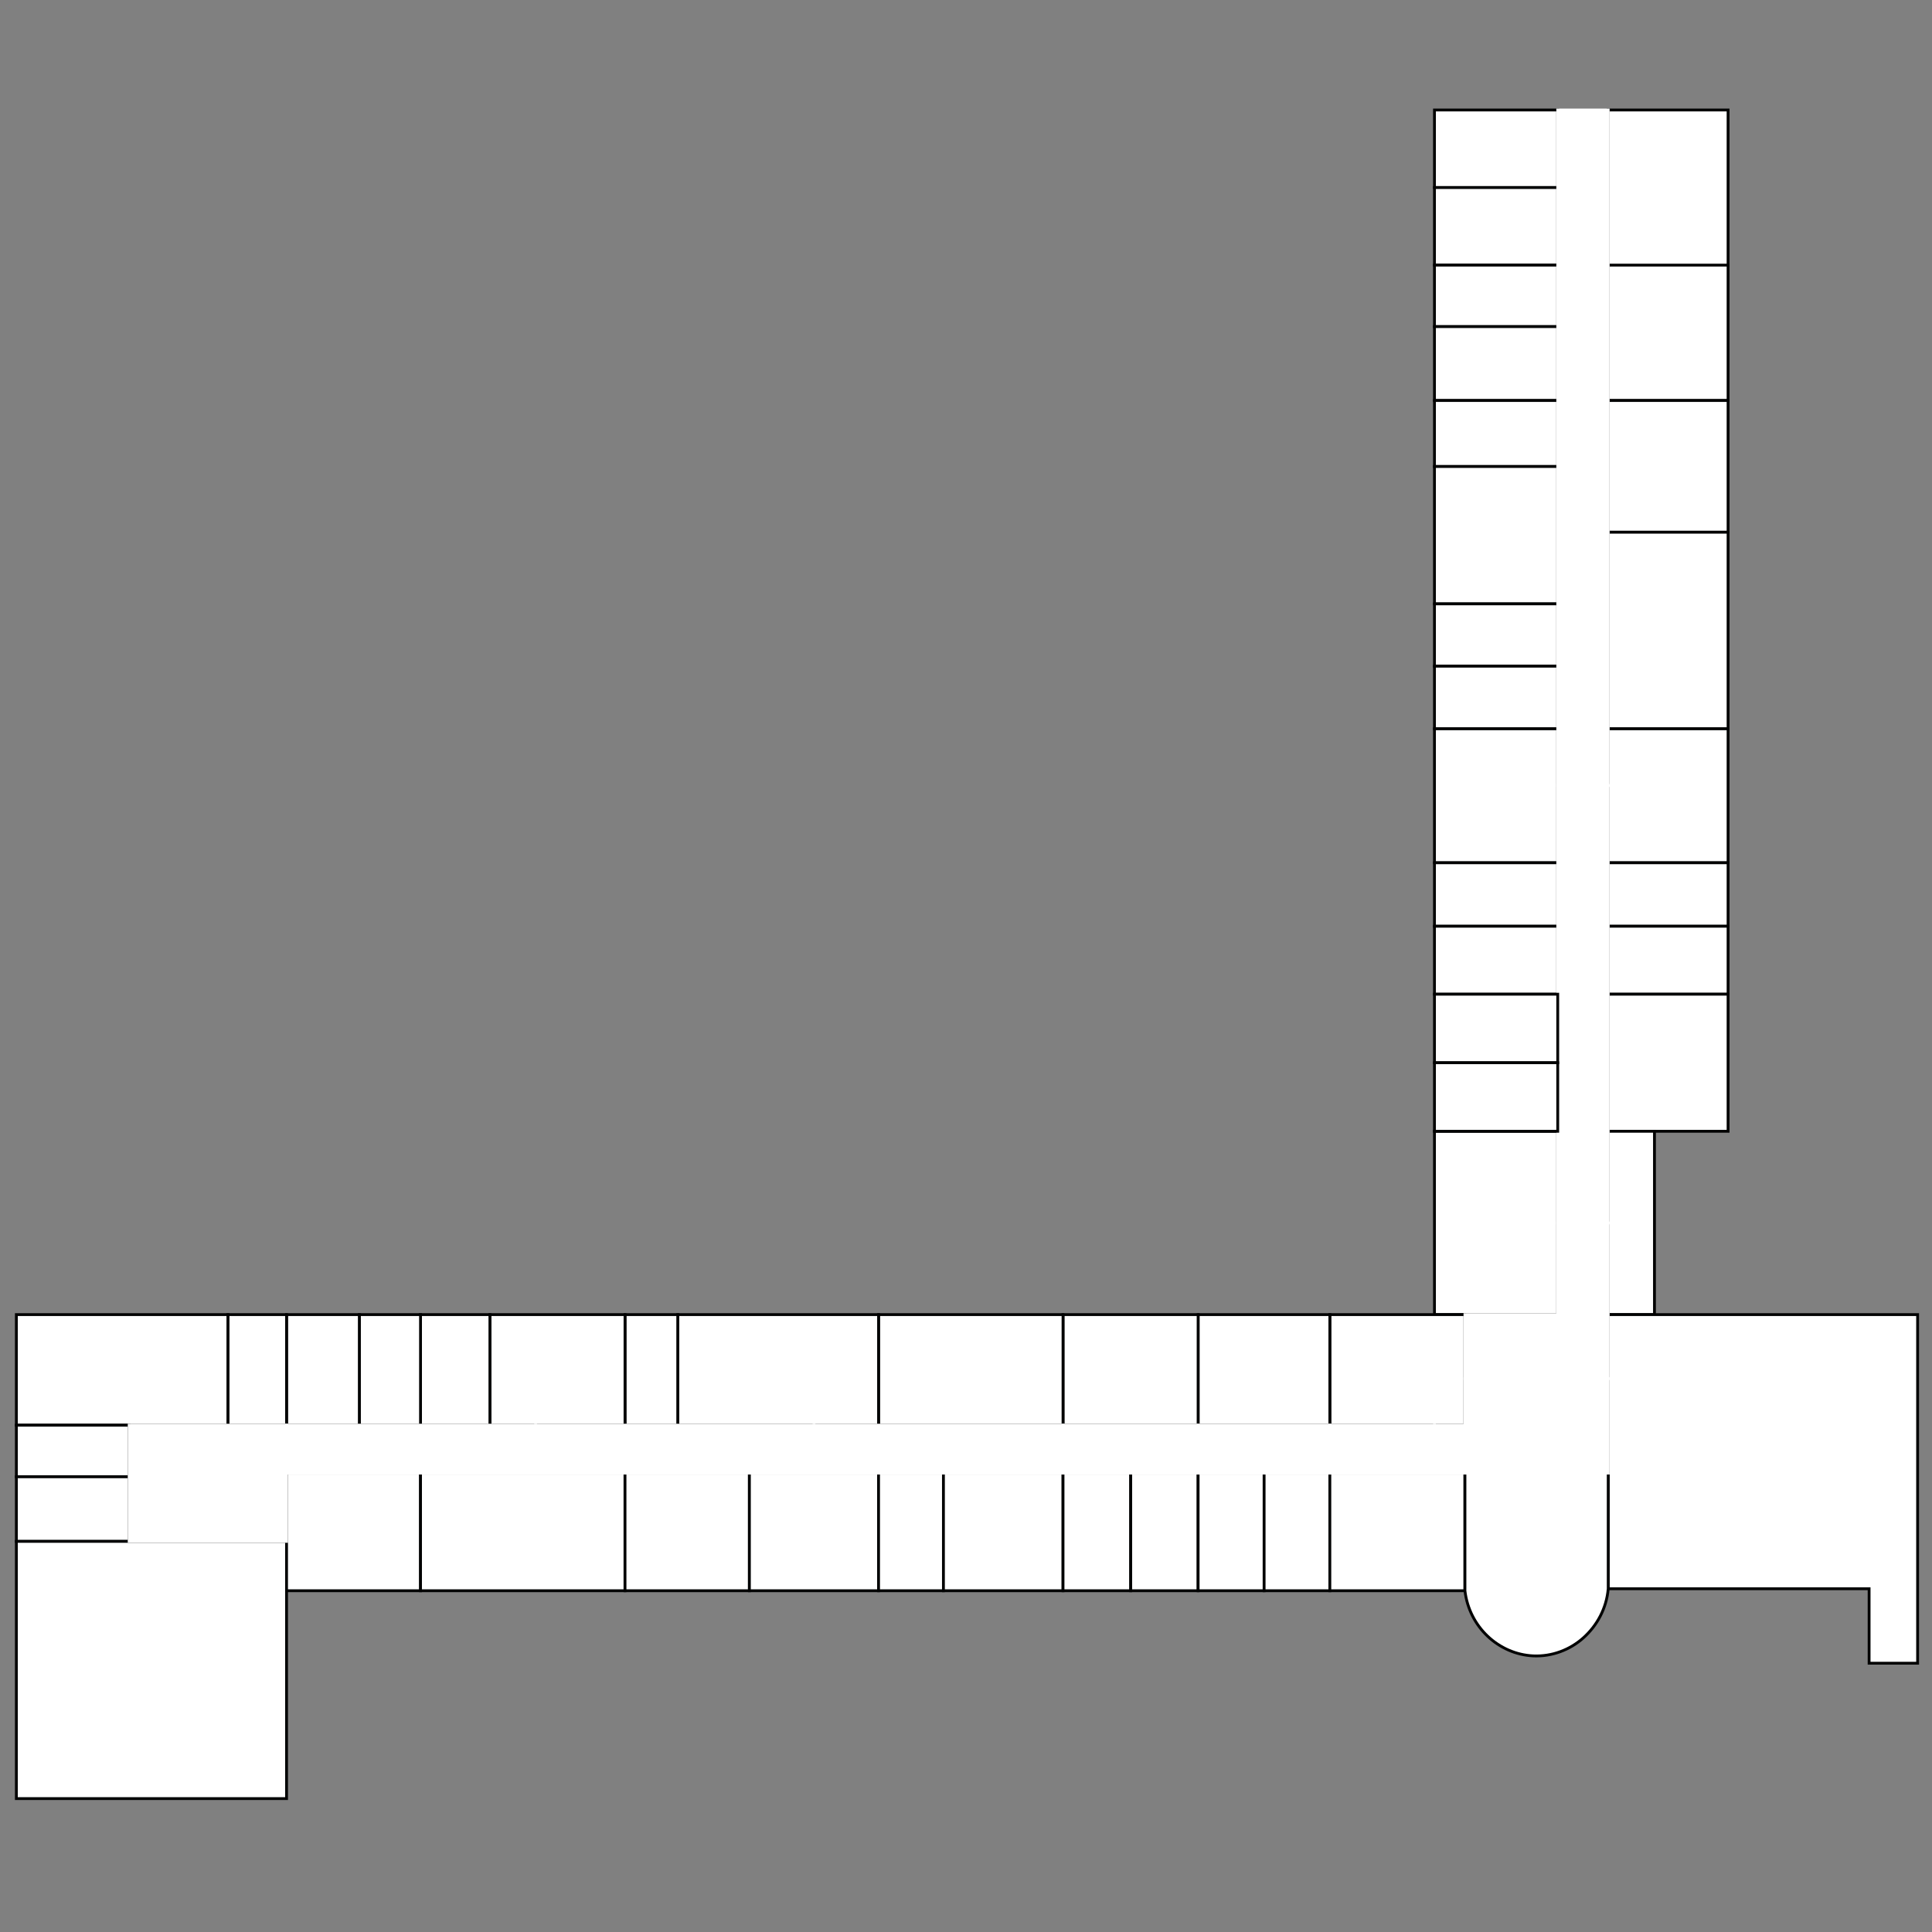 <?xml version="1.0" encoding="utf-8"?>
<!-- Generator: Adobe Illustrator 23.1.0, SVG Export Plug-In . SVG Version: 6.00 Build 0)  -->
<!DOCTYPE svg PUBLIC "-//W3C//DTD SVG 1.1//EN" "http://www.w3.org/Graphics/SVG/1.1/DTD/svg11.dtd">
<svg version="1.1" id="Слой_2" xmlns:x="http://ns.adobe.com/Extensibility/1.0/" xmlns:i="http://ns.adobe.com/AdobeIllustrator/10.0/" xmlns:graph="http://ns.adobe.com/Graphs/1.0/"
	 xmlns="http://www.w3.org/2000/svg" xmlns:xlink="http://www.w3.org/1999/xlink" x="0px" y="0px" viewBox="0 0 685 685"
	 style="enable-background:new 0 0 685 685;" xml:space="preserve">
<rect x="0" y="0" width="685" height="685" fill="#808080" stroke="none"/>
<style type="text/css">
	.st0{fill:#FFFFFF;stroke:#010202;stroke-miterlimit:10;}
	.st1{fill:#FFFFFF;stroke:#FFFFFF;stroke-miterlimit:10;}
</style>
<polygon class="st0" id = "339А" name = "339A" points="612.7,94.5 570.2,94.5 570.2,39 586.1,39 591.5,39 601.4,39 612.7,39 612.7,56 612.7,66.7 612.7,70.9
	612.7,73.3 612.7,75.7 612.7,77.9 612.7,81 612.7,83.4 612.7,85 612.7,85.7 612.7,86.6 612.7,87.8 612.7,88.7 612.7,89.7
	612.7,90.5 612.7,91.4 612.7,92.2 "/>
<polygon class="st0" id = "335А" name = "335A" points="612.7,94 612.7,128.9 612.7,142 570.2,142 570.2,94 "/>
<polygon class="st0" id = "332А" name = "332A" points="612.7,142 612.7,174.5 612.7,188.7 570.2,188.7 570.2,142 "/>
<polygon class="st0" id = "330А" name = "330A" points="612.7,188.7 612.7,225.1 612.7,258.4 570.2,258.4 570.2,188.7 "/>
<polygon class="st0" id = "пусто1" name = "Нет номера" points="612.7,258.4 612.7,282.1 612.7,305.9 570.2,305.9 570.2,258.4 "/>
<polygon class="st0" id = "326А" name = "326A" points="612.7,305.9 612.7,317.1 612.7,328.4 570.2,328.4 570.2,305.9 "/>
<polygon class="st0" id = "пусто2" name = "Нет номера" points="612.7,328.4 612.7,340.5 612.7,352.5 570.2,352.5 570.2,328.4 "/>
<polygon class="st0" id = "324А" name = "324A" points="612.7,352.5 612.7,367.8 612.7,401.1 570.2,401.1 570.2,352.5 "/>
<polygon class="st0" id = "пусто3" name = "Нет номера" points="570.2,401.1 570.2,466.1 586.6,466.1 586.6,441.1 586.6,401.1 "/>
<polygon class="st0" id = "323А" name = "323A" points="570.2,466.1 570.2,563.3 662.7,563.3 662.7,589.7 679.9,589.7 679.9,466.1 658.2,466.1 632.7,466.1
	622.8,466.1 605.5,466.1 596.6,466.1 584.4,466.1 577,466.1 "/>
<polygon class="st0" id = "340А" name = "340A" points="552.3,39 508.6,39 508.6,66.5 552.3,66.5 552.3,55.4 "/>
<polygon class="st0" id = "пусто4" name = "Нет номера" points="508.6,66.5 508.6,94 552.3,94 552.3,84.6 552.3,66.5 "/>
<polygon class="st0" id = "Л_в" name = "Лестница" points="552.3,94 552.3,104.9 552.3,115.8 508.6,115.8 508.6,94 "/>
<polygon class="st0" id = "337А" name = "337A" points="552.3,115.8 552.3,128.9 552.3,142 508.6,142 508.6,115.8 "/>
<polygon class="st0" id = "пусто5" name = "Нет номера" points="552.3,142 552.3,153.7 552.3,165.4 508.6,165.4 508.6,142 "/>
<polygon class="st0" id = "334А" name = "334A" points="552.3,165.4 552.3,202.9 552.3,214.1 508.6,214.1 508.6,165.4 "/>
<polygon class="st0" id = "333А" name = "333A" points="552.3,214.1 552.3,225.1 552.3,236.2 508.6,236.2 508.6,214.1 "/>
<polygon class="st0" id = "338А" name = "338A" points="552.3,236.2 552.3,247.3 552.3,258.4 508.6,258.4 508.6,236.2 "/>
<polygon class="st0" id = "331А" name = "331A" points="552.3,258.4 552.3,282.1 552.3,305.9 508.6,305.9 508.6,258.4 "/>
<polygon class="st0" id = "ЛабА" name = "ЛабA" points="552.3,305.9 552.3,317.1 552.3,328.4 508.6,328.4 508.6,305.9 "/>
<polygon class="st0" id = "329А" name = "329A" points="552.3,328.4 552.3,340.5 552.3,352.5 508.6,352.5 508.6,328.4 "/>
<polygon class="st0" id = "Л_п" name = "Лестница" points="552.3,401.1 552.3,466.1 544.8,466.1 508.6,466.1 508.6,441.1 508.6,401.1 "/>
<polygon class="st0" id = "322А" name = "322A" points="519.4,505.3 471.5,505.3 471.5,466.1 495.5,466.1 519.4,466.1 "/>
<polygon class="st0" id = "319А" name = "319A" points="471.5,505.3 424.8,505.3 424.8,466.1 448.2,466.1 471.5,466.1 "/>
<polygon class="st0" id = "316А" name = "316A" points="424.8,505.3 400.9,505.3 376.9,505.3 376.9,466.1 424.8,466.1 "/>
<polygon class="st0" id = "315А" name = "315A" points="376.9,505.3 359.4,505.3 311.5,505.3 311.5,466.1 376.9,466.1 "/>
<polygon class="st0" id = "309А" name = "309A" points="311.5,505.3 279.5,505.3 240.3,505.3 240.3,466.1 311.5,466.1 "/>
<polygon class="st0" id = "311А" name = "311A" points="240.3,505.3 230.9,505.3 221.6,505.3 221.6,466.1 240.3,466.1 "/>
<polygon class="st0" id = "306А" name = "306A" points="221.6,505.3 197.6,505.3 173.7,505.3 173.7,466.1 221.6,466.1 "/>
<polygon class="st0" id = "305А" name = "305A" points="173.7,505.3 161.4,505.3 149,505.3 149,466.1 173.7,466.1 "/>
<polygon class="st0" id = "305а" name = "305A" points="149.1,505.3 138.3,505.3 127.4,505.3 127.4,466.1 149.1,466.1 "/>
<polygon class="st0" id = "WC-m" name = "Мужской туалет" points="127.4,505.3 114.5,505.3 101.6,505.3 101.6,466.1 127.4,466.1 "/>
<polygon class="st0" id = "Л_л" name = "Лестница" points="101.6,505.3 91.2,505.3 80.8,505.3 80.8,466.1 101.6,466.1 "/>
<polygon class="st0" id = "301-А" name = "301A" points="80.8,505.3 57.9,505.3 5.8,505.3 5.8,466.1 80.8,466.1 "/>
<polygon class="st0" id = "301А" name = "301A" points="45.8,505.3 45.8,514.4 45.8,523.6 5.8,523.6 5.8,505.3 "/>
<polygon class="st0" id = "301а" name = "301A" points="45.8,523.6 45.8,535.1 45.8,546.5 5.8,546.5 5.8,523.6 "/>
<polygon class="st0" id = "302А" name = "302A" points="5.8,546.5 5.8,637.7 101.6,637.7 101.6,546.5 76.2,546.5 "/>
<polygon class="st0" id = "303А" name = "303A" points="101.6,522.3 101.6,564 138.3,564 149.1,564 149.1,522.3 "/>
<polygon class="st0" id = "304А" name = "304A" points="149.1,522.3 221.6,522.3 221.6,564 185.3,564 149.1,564 "/>
<polygon class="st0" id = "307А" name = "307A" points="221.6,522.3 265.7,522.3 265.7,564 240.3,564 221.6,564 "/>
<polygon class="st0" id = "308А" name = "308A" points="265.7,522.3 311.5,522.3 311.5,564 281.1,564 265.7,564 "/>
<polygon class="st0" id = "310А" name = "310A" points="311.5,522.3 334.5,522.3 334.5,564 327.8,564 311.5,564 "/>
<polygon class="st0" id = "313А-312А" name = "313А и 312А" points="334.5,522.3 376.9,522.3 376.9,564 348.6,564 334.5,564 "/>
<polygon class="st0" id = "314А" name = "314A" points="376.9,522.3 400.9,522.3 400.9,564 388.9,564 376.9,564 "/>
<polygon class="st0" id = "317А" name = "317A" points="400.9,522.3 424.8,522.3 424.8,564 416.1,564 400.9,564 "/>
<polygon class="st0" id = "318А" name = "318A" points="424.8,522.3 448.2,522.3 448.2,564 440.3,564 424.8,564 "/>
<polygon class="st0" id = "320А" name = "320A" points="448.2,522.3 471.5,522.3 471.5,564 459.8,564 448.2,564 "/>
<polygon class="st0" id = "321А" name = "321A" points="471.5,522.3 519.4,522.3 519.4,564 500.2,564 485.2,564 471.5,564 "/>
<path class="st0" id = "." name = "всякие штучки" d="M519.4,564v-41.7h50.8v41c-0.6,7-4,13.1-8.8,17.4s-11.2,6.7-17.8,6.4C531.3,586.5,520.9,576.8,519.4,564z"/>
<polygon class="st1" id = "p1" name = "просмотреть панораму" points="45.8,505.3 45.8,546.5 57.7,546.5 73.7,546.5 88.9,546.5 101.6,546.5 101.6,505.3 "/>
<polygon class="st1" id = "p2" name = "просмотреть панораму" points="101.6,505.3 189.9,505.3 189.9,508.3 189.9,522.3 101.6,522.3 "/>
<polygon class="st1" id = "p3" name = "просмотреть панораму" points="189.9,505.3 288.6,505.3 288.6,508.8 288.6,522.3 189.9,522.3 "/>
<polygon class="st1" id = "p4" name = "просмотреть панораму" points="288.6,505.3 376.9,505.3 376.9,508.5 376.9,522.3 288.6,522.3 "/>
<polygon class="st1" id = "p5" name = "просмотреть панораму" points="376.9,505.3 424.8,505.3 424.8,509.2 424.8,522.3 376.9,522.3 "/>
<polygon class="st1" id = "p6" name = "просмотреть панораму" points="424.8,505.3 471.5,505.3 471.5,508.5 471.5,522.3 424.8,522.3 "/>
<polygon class="st1" id = "p7" name = "просмотреть панораму" points="471.5,505.3 508.6,505.3 508.6,509.2 508.6,522.3 471.5,522.3 "/>
<polygon class="st1" id = "p8" name = "просмотреть панораму" points="508.6,505.3 519.4,505.3 519.4,488.8 526.7,488.8 544.8,488.8 544.8,522.3 508.6,522.3 "/>
<polygon class="st1" id = "p9" name = "просмотреть панораму" points="544.8,522.3 570.2,522.3 570.2,488.8 548.7,488.8 544.8,488.8 "/>
<polygon class="st1" id = "p10" name = "просмотреть панораму" points="570.2,488.8 519.4,488.8 519.4,466.1 552.3,466.1 552.3,433.6 555.8,433.6 570.2,433.6 "/>
<polygon class="st1" id = "p11" name = "просмотреть панораму" points="552.3,433.6 552.3,278.5 557.5,278.5 570.2,278.5 570.2,433.6 "/>
<polygon class="st1" id = "p12" name = "просмотреть панораму" points="552.3,278.5 552.3,39 556.5,39 570.2,39 570.2,278.5 "/>
<polygon class="st0" id = "327А" name = "327А" points="508.6,352.5 508.6,357.7 508.6,376.8 552.3,376.8 552.3,352.5 "/>
<polygon class="st0" id = "WC-w" name = "Женский туалет" points="508.6,376.8 508.6,381.9 508.6,401.1 552.3,401.1 552.3,376.8 "/>
</svg>
